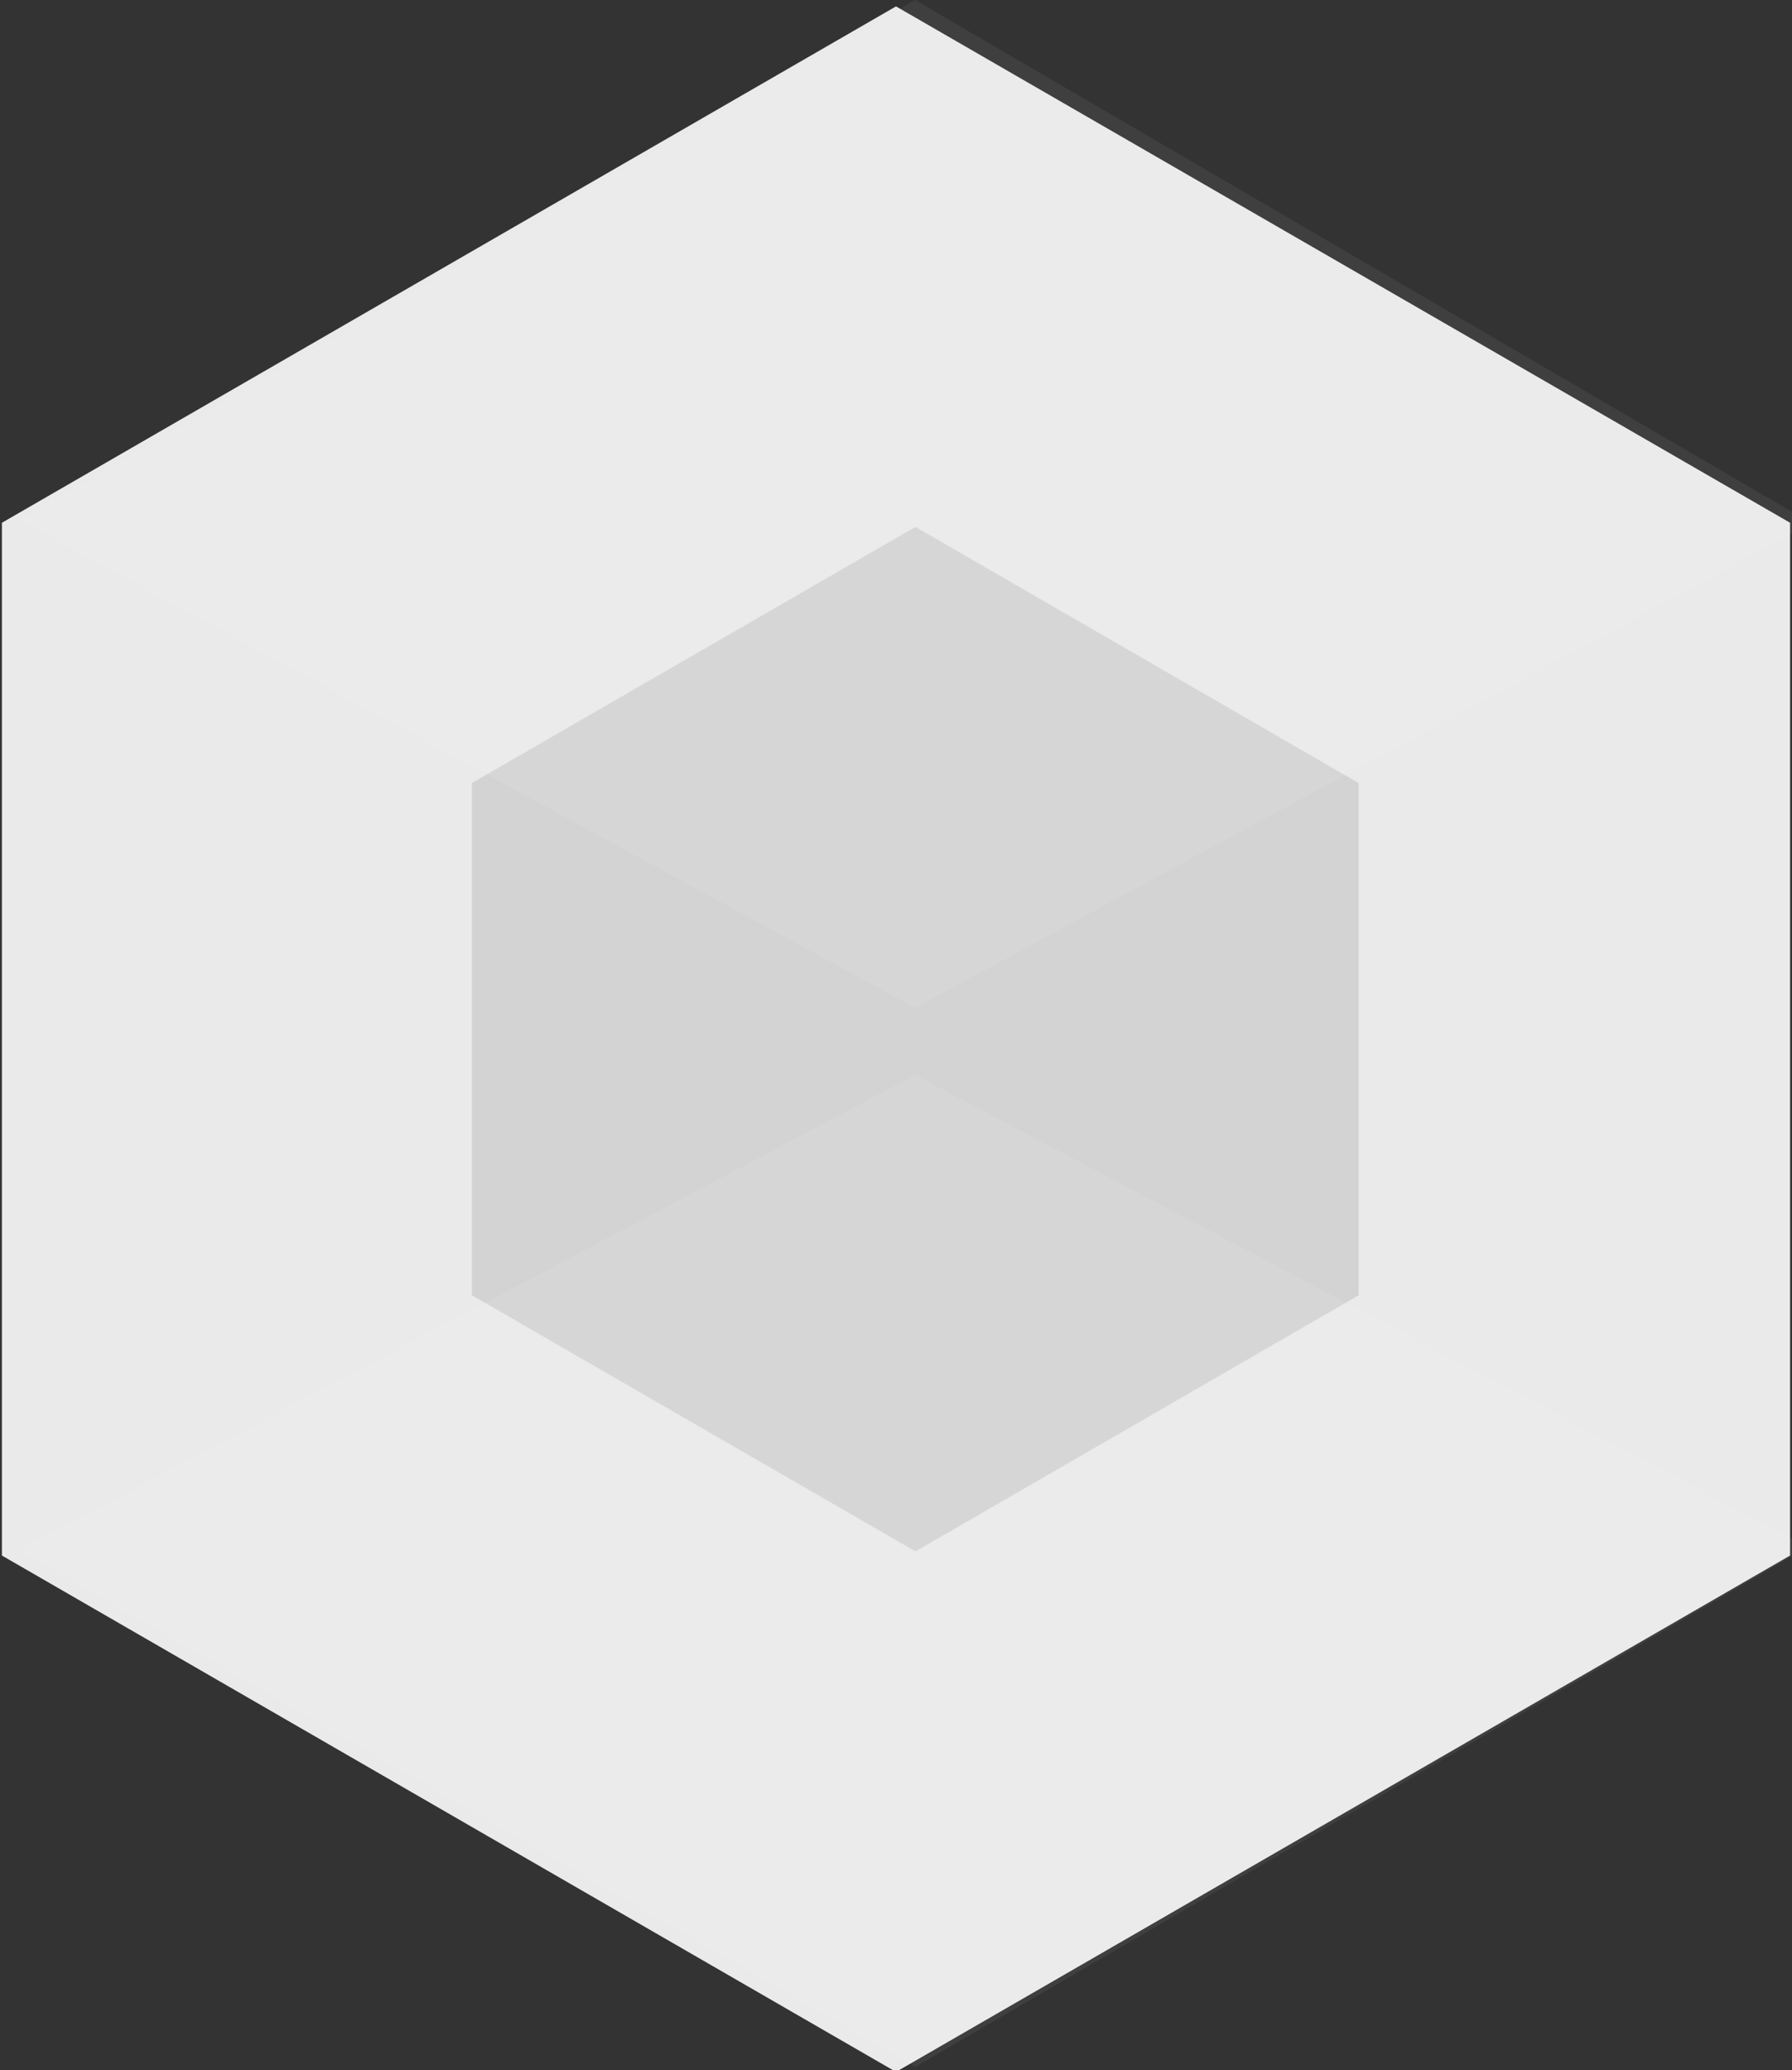 <?xml version="1.0" encoding="utf-8"?>
<!-- Generator: Adobe Illustrator 20.1.0, SVG Export Plug-In . SVG Version: 6.00 Build 0)  -->
<svg version="1.1" id="Ebene_1" xmlns="http://www.w3.org/2000/svg" xmlns:xlink="http://www.w3.org/1999/xlink" x="0px" y="0px"
	 viewBox="0 0 562 649" style="enable-background:new 0 0 562 649;" xml:space="preserve">
<rect x="0" y="0" width="562" height="649" fill="#333333" stroke="none"/>
<style type="text/css">
	.st0{fill:#EAEAEA;}
	.st1{fill:#D3D3D3;}
	.st2{opacity:5.880000e-02;}
	.st3{fill:#FFFFFF;}
</style>
<g>
	<g>
		<g>
			<polygon class="st0" points="281,2 0.6,163.9 0.6,487.7 281,649.6 561.4,487.7 561.4,163.9 			"/>
		</g>
	</g>
</g>
<g>
	<g>
		<g>
			<polygon class="st1" points="287.1,165.2 148,245.5 148,406.1 287.1,486.4 426.1,406.1 426.1,245.5 			"/>
		</g>
	</g>
</g>
<g class="st2">
	<g>
		<g>
			<polygon class="st3" points="287,0 6,163 287,316 568,164 			"/>
		</g>
	</g>
</g>
<g class="st2">
	<g>
		<g>
			<polygon class="st3" points="287,337 6,486 287,648 567,485 			"/>
		</g>
	</g>
</g>
</svg>
